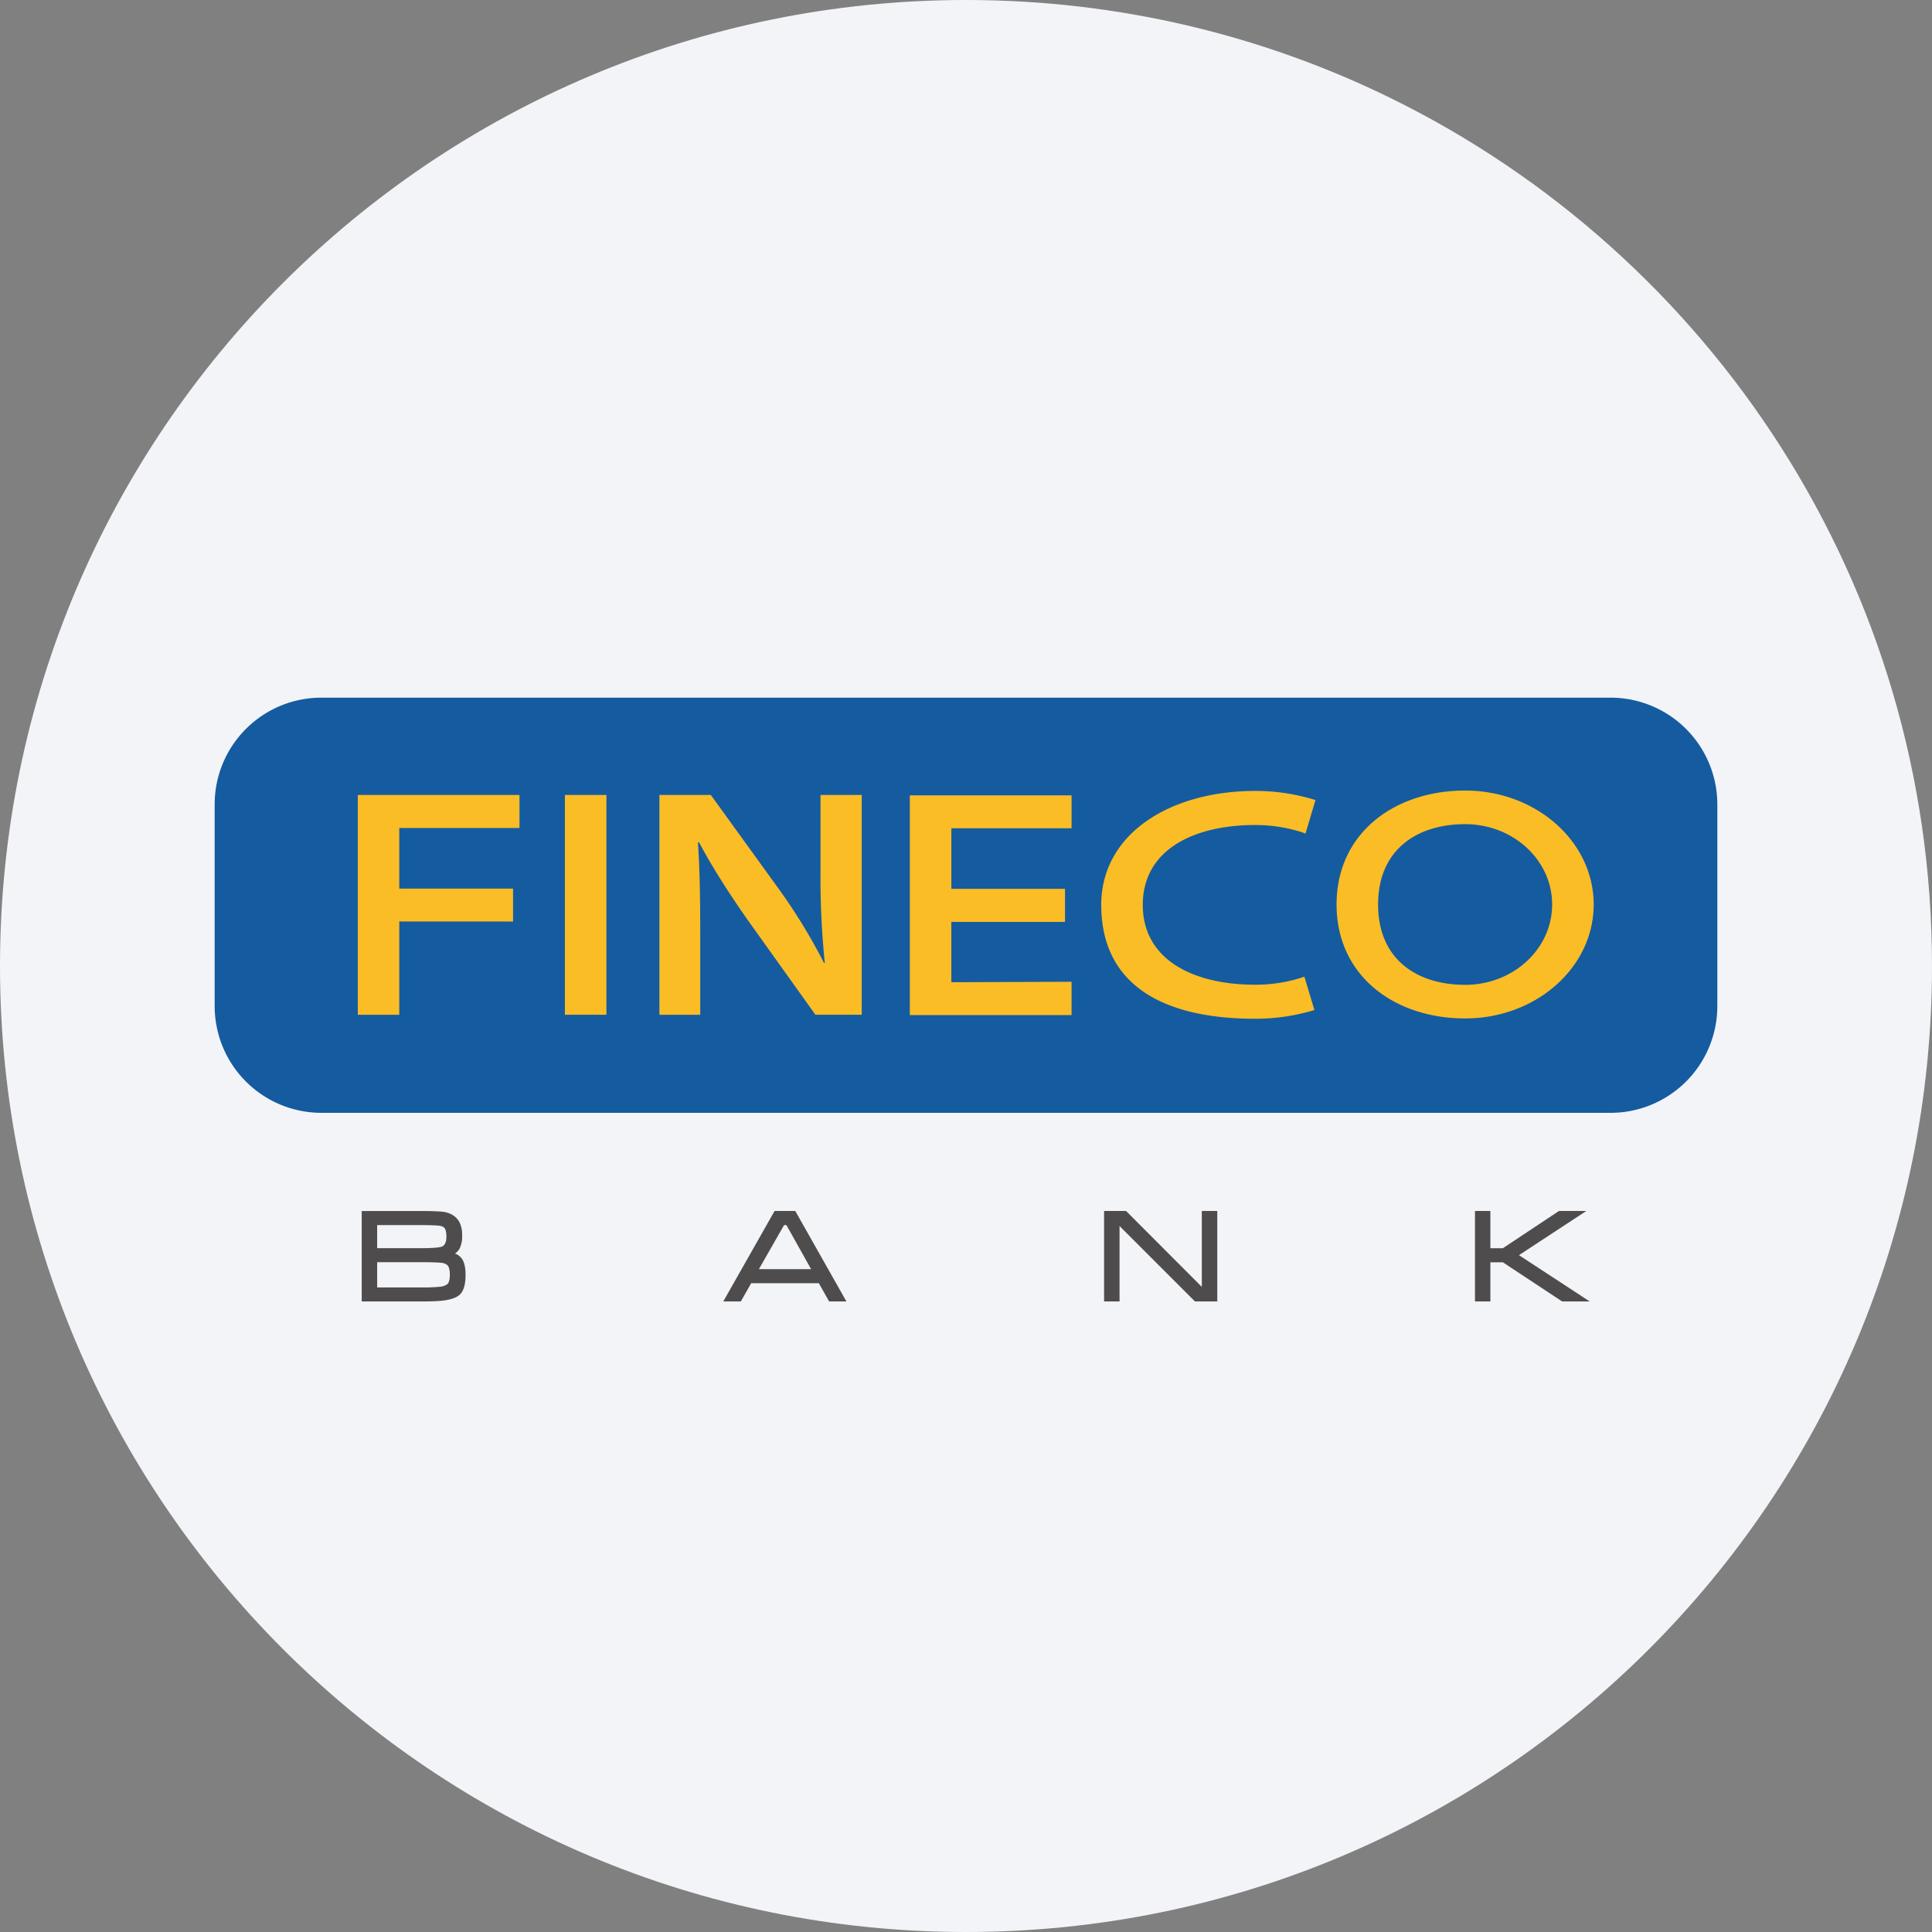 <svg width="36" height="36" fill="none" xmlns="http://www.w3.org/2000/svg"><rect width="100%" height="100%" fill="#808080" stroke="none"/><path d="M18 0c2.837 0 5.52.656 7.907 1.825C31.884 4.753 36 10.895 36 18c0 9.942-8.058 18-18 18-9.94 0-18-8.057-18-18C0 8.06 8.06 0 18 0z" fill="#F2F4F7"/><path d="M30.01 20.736H5.99A1.99 1.99 0 0 1 4 18.746V14.99c0-1.1.89-1.99 1.99-1.99h24.02A1.99 1.99 0 0 1 32 14.99v3.756a1.99 1.99 0 0 1-1.99 1.99z" fill="#155BA0"/><path d="M8.382 23.753c0 .09-.017.152-.05.178a.266.266 0 0 1-.132.045 3.001 3.001 0 0 1-.353.013h-.819v-.47h.819c.197 0 .319.005.387.013a.2.2 0 0 1 .094.036c.035.024.054.088.054.184zm-.137-.53c-.023.013-.105.035-.398.035h-.819v-.43h.819c.158 0 .27.004.341.012.033.003.06.014.082.03.032.025.048.083.048.173 0 .093-.024.152-.073.18zm.233.134a.263.263 0 0 0 .085-.09.516.516 0 0 0 .048-.251.507.507 0 0 0-.05-.242c-.064-.118-.18-.185-.345-.198a4.763 4.763 0 0 0-.37-.01H6.74v1.685h1.107c.14 0 .25-.003.34-.01.195-.015.322-.057.389-.126.066-.069.099-.186.099-.359 0-.136-.022-.233-.066-.298a.281.281 0 0 0-.131-.101m6.176-.529.46.821h-.973l.469-.821h.044zm-.221-.263-.956 1.686h.327l.193-.34h1.261l.192.34h.322l-.953-1.686h-.386zm7.961 1.414-1.411-1.414h-.41v1.686h.288v-1.406l1.406 1.406h.415v-1.686h-.288v1.413zm5.91-.591 1.255-.823h-.51l-1.045.694h-.233v-.694h-.287v1.686h.287v-.73h.233l1.105.73h.514l-1.319-.863z" fill="#4F4C4D"/><path d="M6.667 14.813H9.68v.615H7.44v1.13h2.12v.613H7.44v1.738h-.773v-4.095zm4.633 4.095h-.774v-4.095h.774v4.095zm.987 0v-4.095h.958l1.27 1.756c.329.456.613.93.839 1.374h.015a15.574 15.574 0 0 1-.08-1.701v-1.429h.768v4.095h-.863l-1.285-1.798c-.313-.45-.641-.954-.883-1.415l-.021.006c.036.528.043 1.069.043 1.743v1.465h-.761zm7.558-1.73h-2.118v1.124l2.24-.008v.621h-3.014V14.82h3.014v.614h-2.24v1.128h2.118v.616zm7.456 1.173c-.895 0-1.622-.471-1.622-1.497 0-1.025.727-1.497 1.622-1.497.896 0 1.621.67 1.621 1.497 0 .827-.725 1.497-1.62 1.497zm0-3.62c-1.323 0-2.396.798-2.396 2.123 0 1.325 1.073 2.123 2.396 2.123s2.395-.95 2.395-2.123c0-1.172-1.072-2.123-2.395-2.123zm-2.996 3.468c-.277.096-.588.15-.917.15-1.157 0-2.094-.468-2.094-1.488s.938-1.488 2.094-1.488c.337 0 .655.057.938.158l.186-.623a3.74 3.74 0 0 0-1.124-.17c-1.584 0-2.868.798-2.868 2.123 0 1.458 1.103 2.122 2.868 2.122.391 0 .764-.058 1.104-.163l-.187-.621z" fill="#FABD25"/></svg>